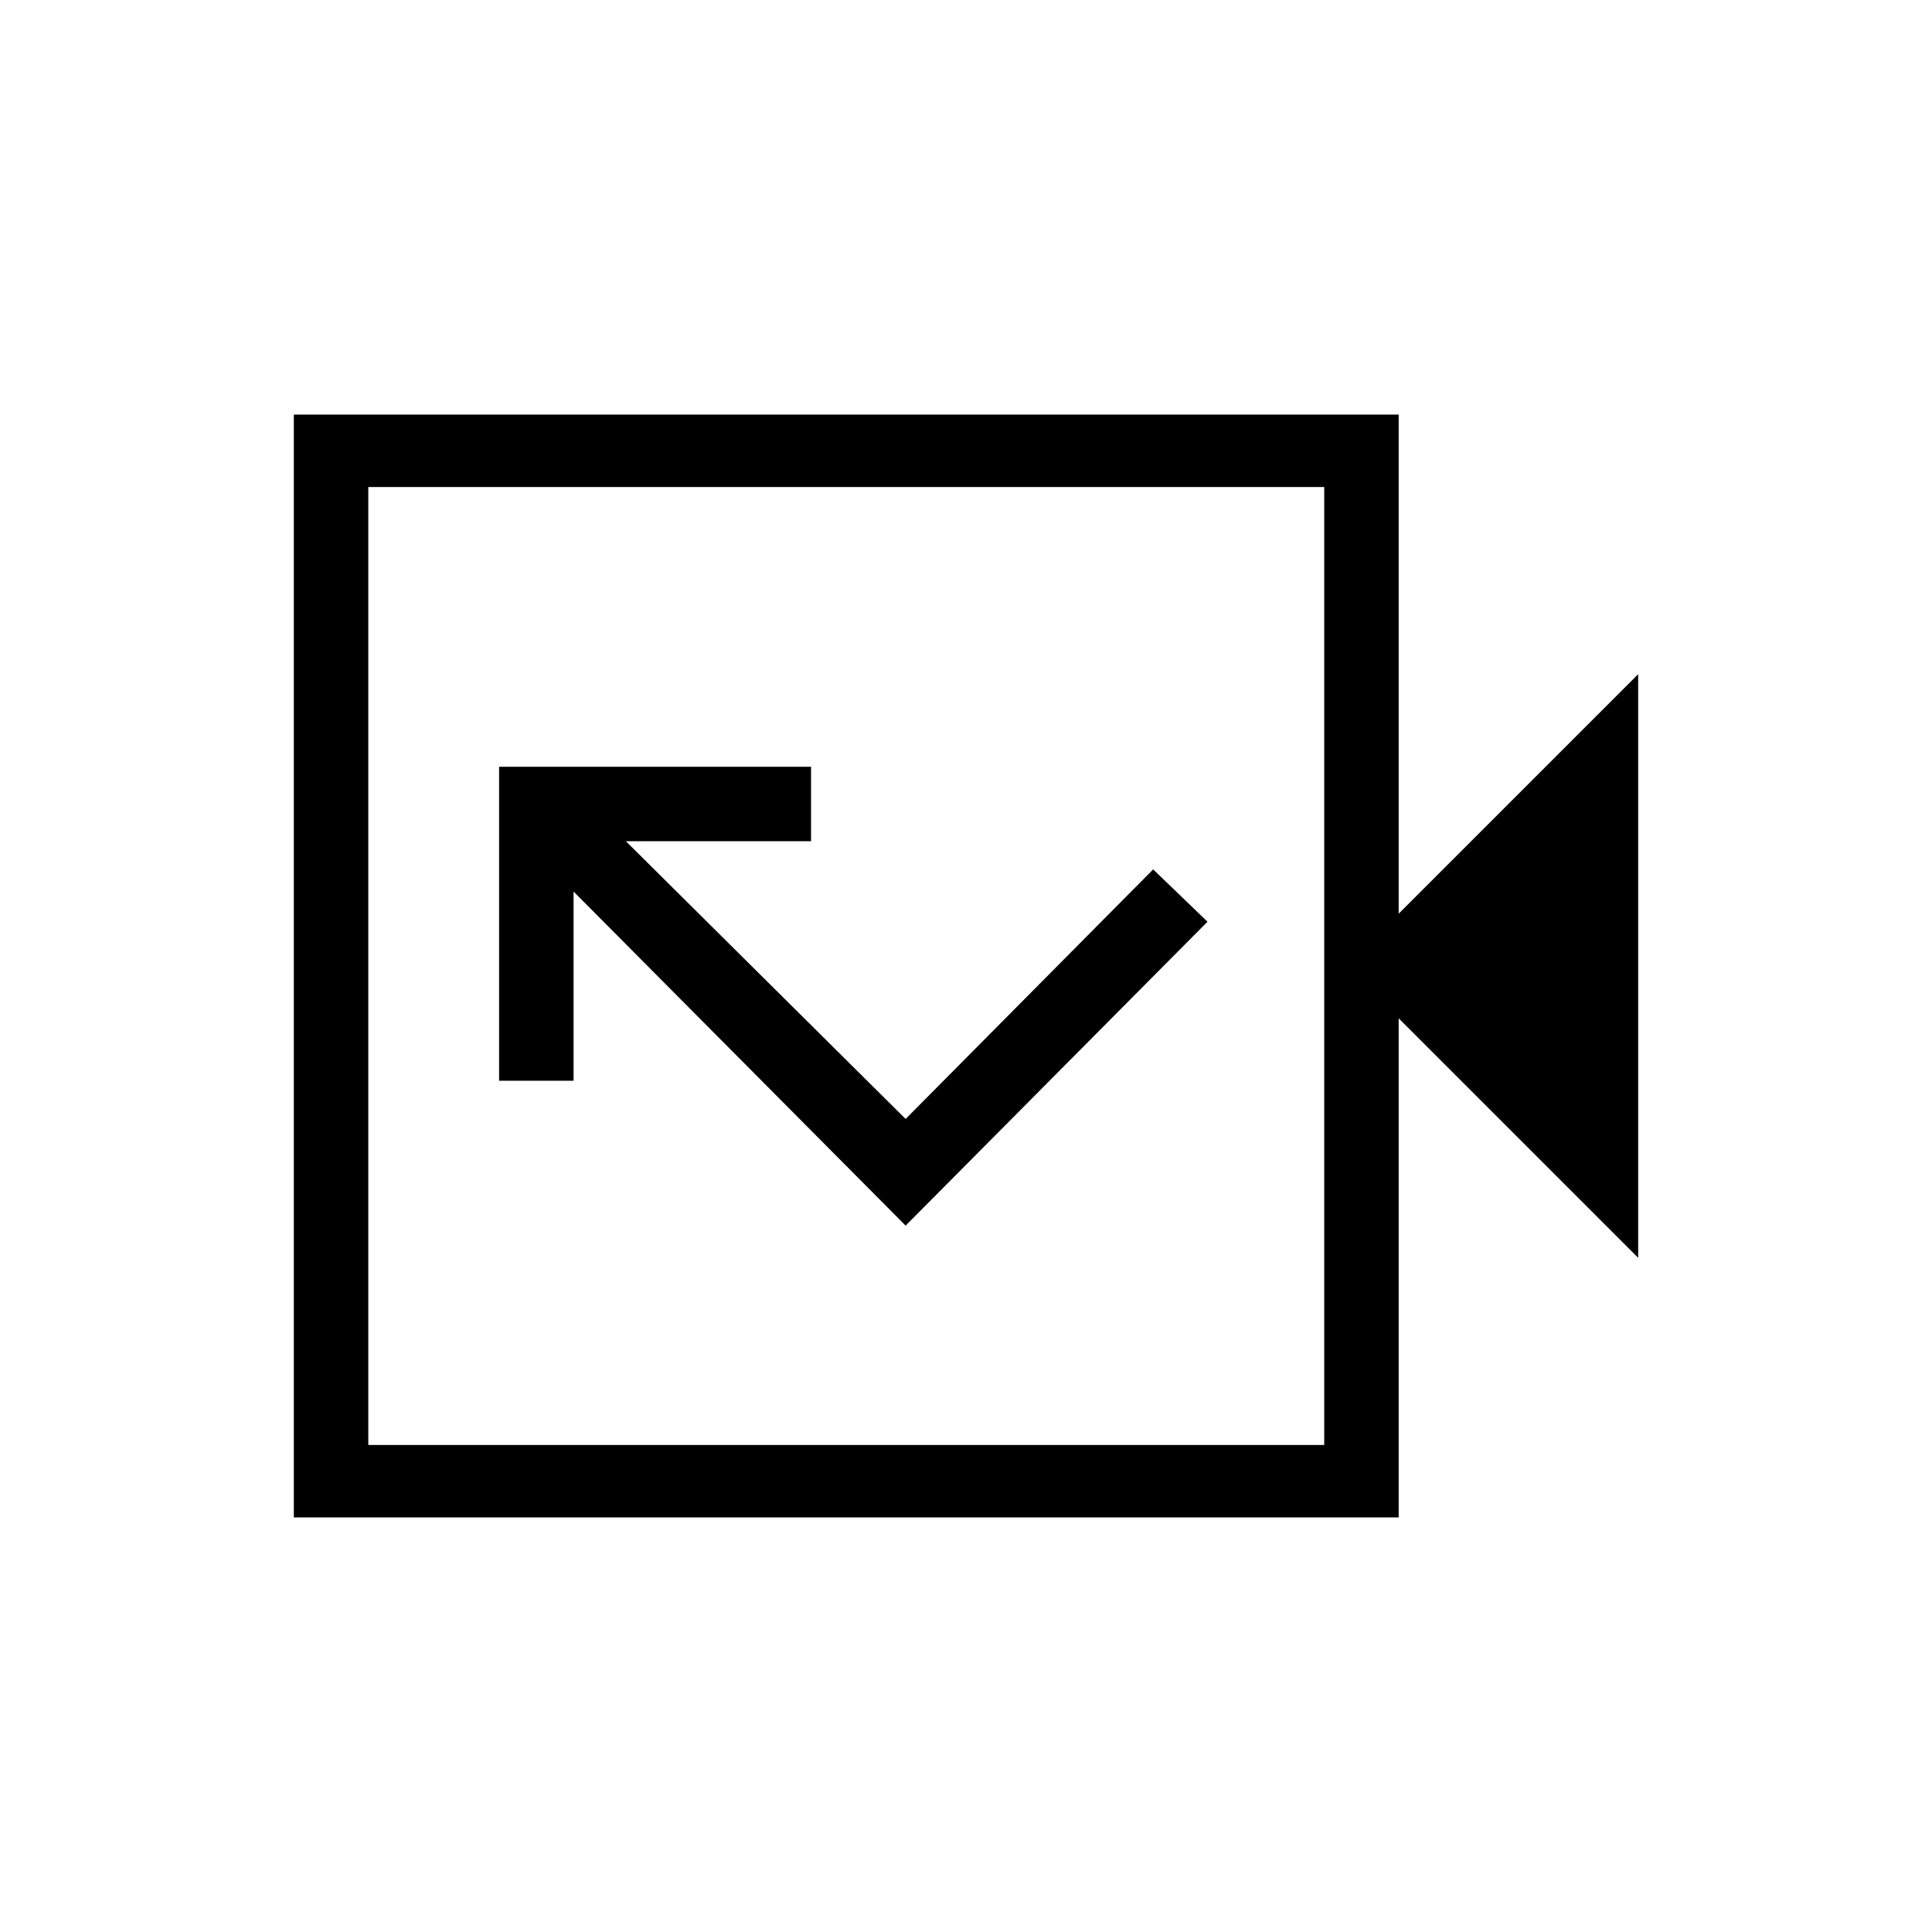 <svg xmlns="http://www.w3.org/2000/svg" height="24" width="24"><path d="M11.25 15.225 15 11.45 14.325 10.8 11.25 13.9 7.775 10.45H10.075V9.525H6.2V13.425H7.125V11.075ZM3.65 18.85V5.15H17.375V11.35L20.35 8.375V15.625L17.375 12.65V18.85ZM4.575 17.95H16.45V6.05H4.575ZM4.575 17.95V6.05V17.95Z"/></svg>